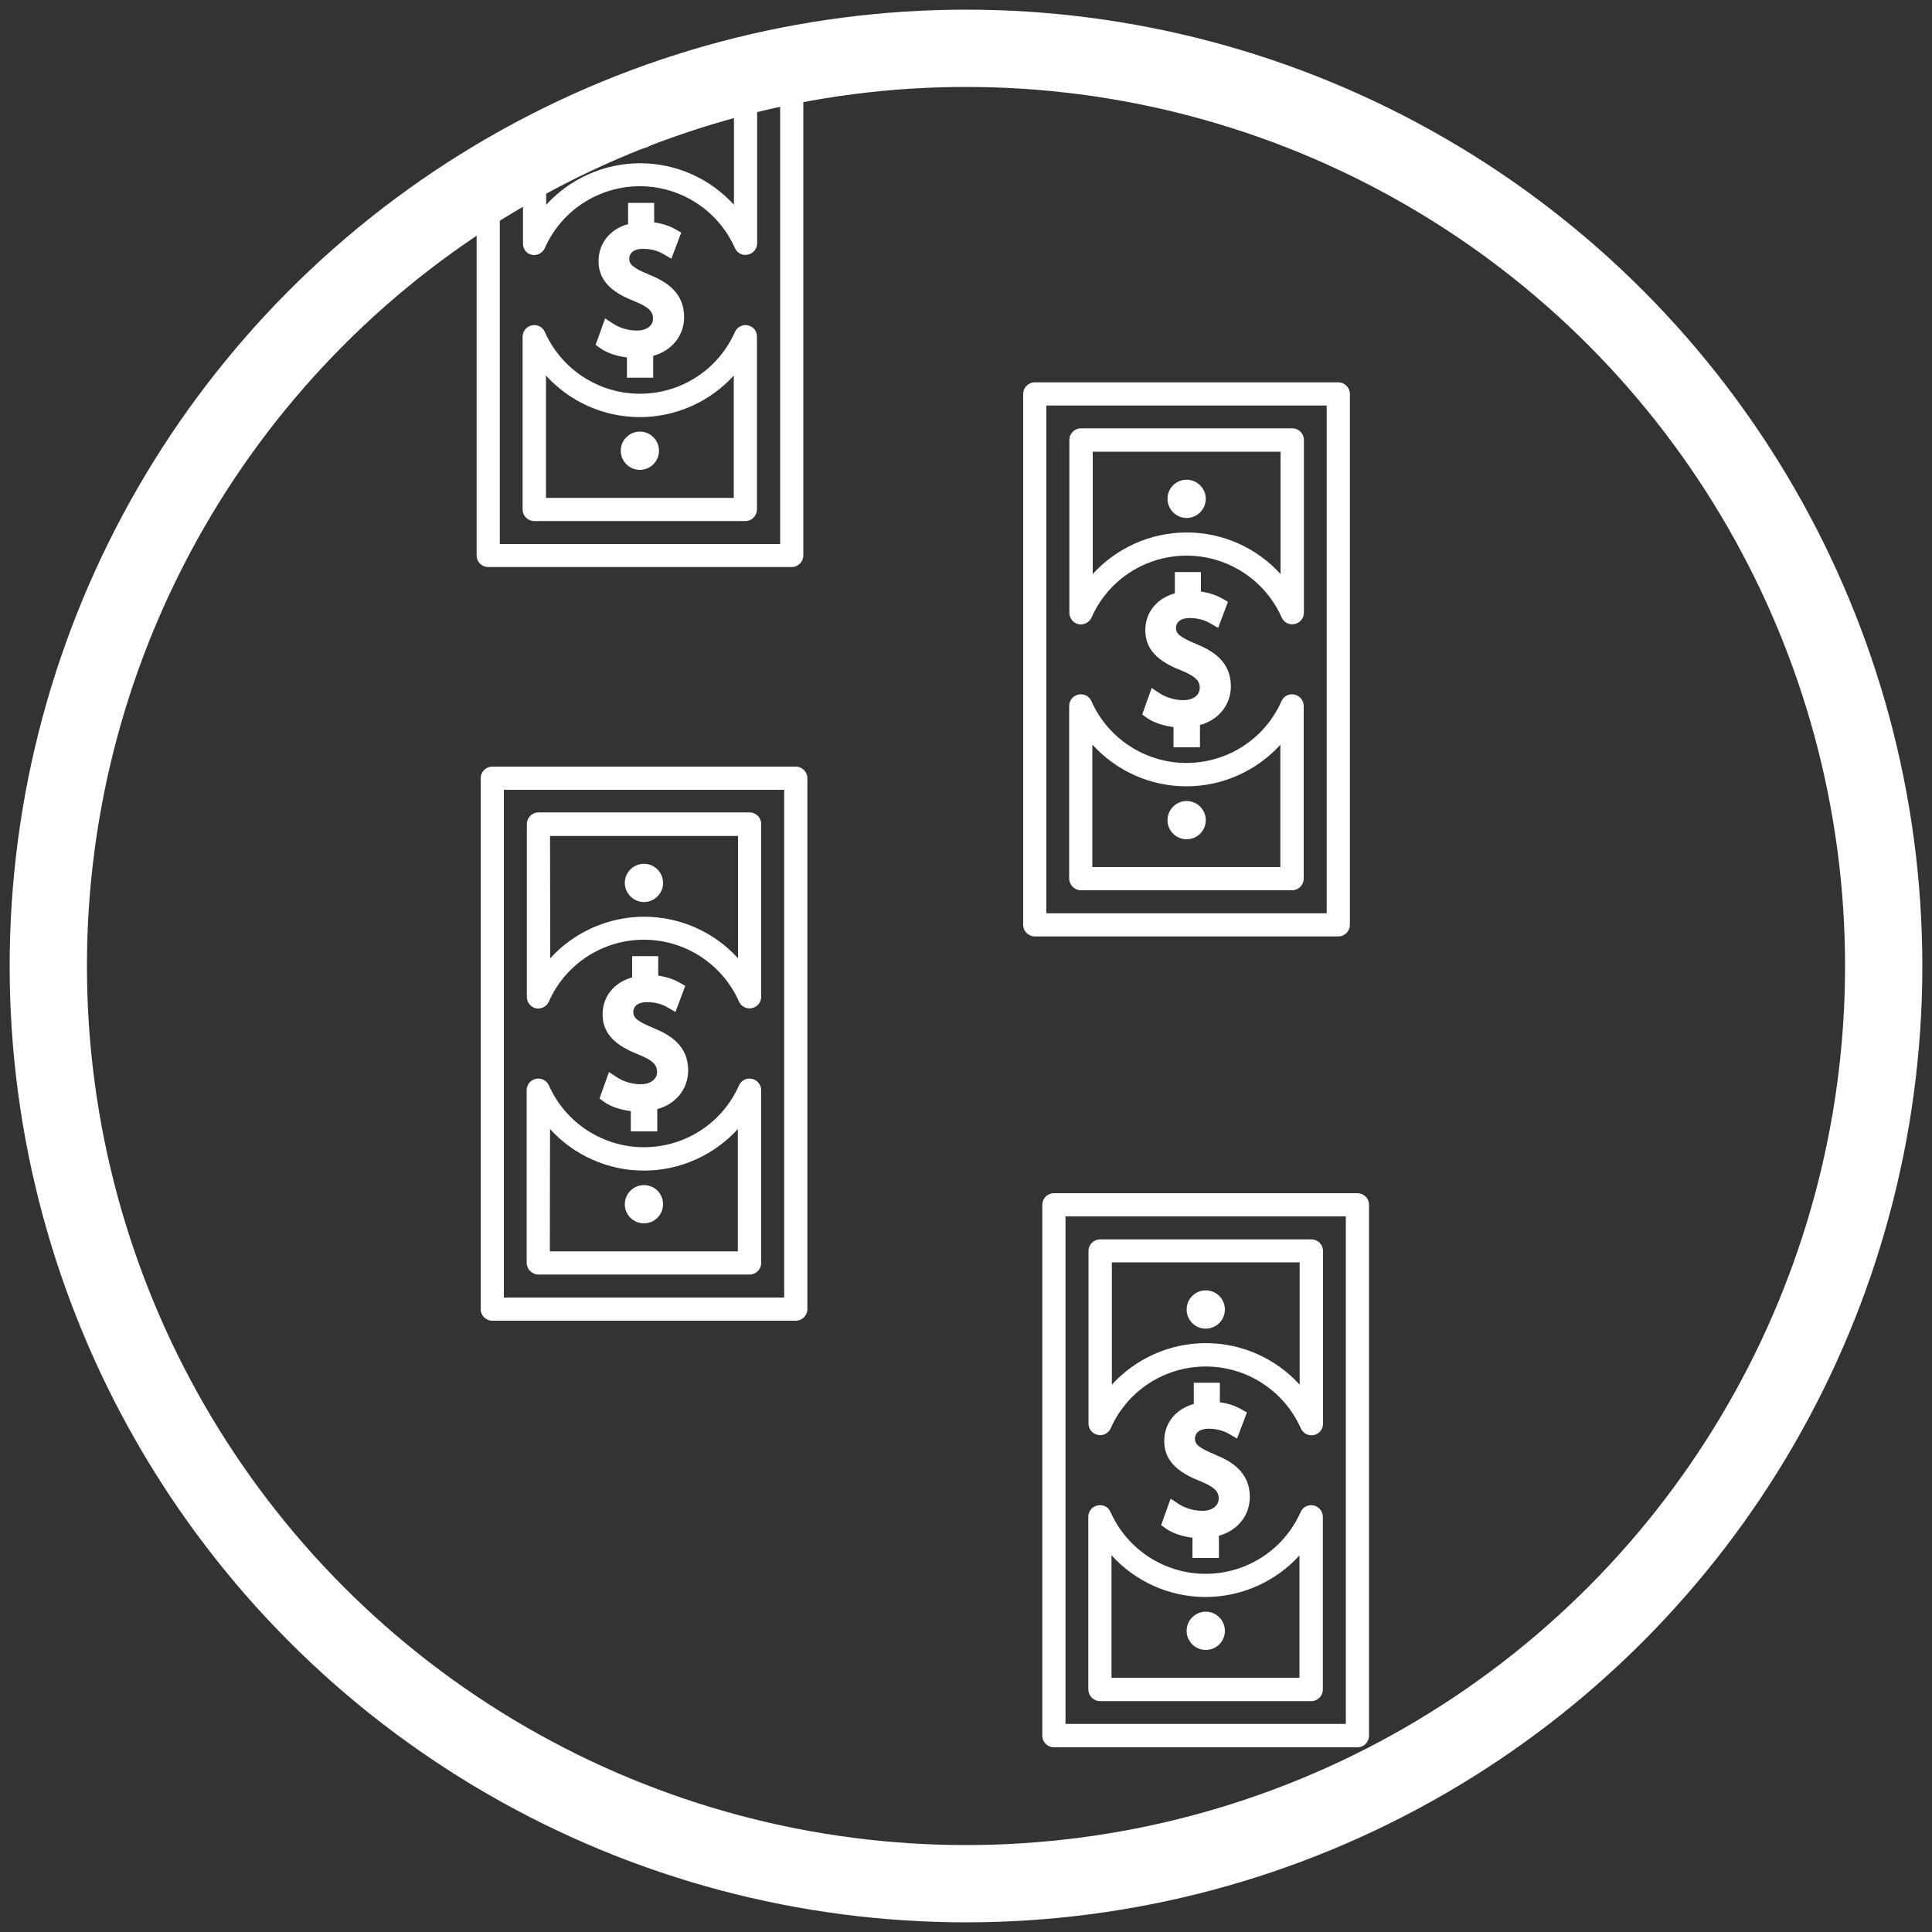 <?xml version="1.0" encoding="utf-8"?>
<!-- Generator: Adobe Illustrator 21.0.2, SVG Export Plug-In . SVG Version: 6.00 Build 0)  -->
<svg version="1.1" id="Layer_1" xmlns="http://www.w3.org/2000/svg" xmlns:xlink="http://www.w3.org/1999/xlink" x="0px" y="0px"
	 viewBox="0 0 1000 1000" style="enable-background:new 0 0 1000 1000;" xml:space="preserve">
<rect x="0" y="0" width="1000" height="1000" fill="#333333" stroke="none"/>
<style type="text/css">
	.st0{display:none;}
	.st1{display:inline;fill:#FFFFFF;stroke:#62AEC9;stroke-width:5;stroke-miterlimit:10;}
	.st2{display:inline;}
	.st3{fill:none;stroke:#62AEC9;stroke-width:12;stroke-miterlimit:10;}
	.st4{fill:none;stroke:#62AEC9;stroke-width:12;stroke-linecap:round;stroke-miterlimit:10;}
	.st5{display:inline;fill:none;stroke:#62AEC9;stroke-width:12;stroke-miterlimit:10;}
	.st6{fill:none;stroke:#62AEC9;stroke-width:12;stroke-linecap:round;stroke-linejoin:round;stroke-miterlimit:10;}
	.st7{fill:#62AEC9;}
	.st8{fill:#62AEC9;stroke:#62AEC9;stroke-width:12;stroke-linecap:round;stroke-linejoin:round;stroke-miterlimit:10;}
	.st9{fill:none;stroke:#FFFFFF;stroke-width:40;stroke-miterlimit:10;}
	.st10{fill:#FFFFFF;}
	.st11{display:inline;fill:none;stroke:#62AEC9;stroke-width:12;stroke-linecap:round;stroke-linejoin:round;stroke-miterlimit:10;}
</style>
<g class="st0">
	<path class="st1" d="M356.5,717c-0.6-4.7-1-9.5-1-14.4c0-58.6,47.5-106,106-106s106,47.5,106,106c0,58.6-47.5,106-106,106
		c-39.4,0-73.8-21.5-92.1-53.5"/>
	<polyline class="st1" points="355.6,715.4 410.2,770 545.1,635.2 	"/>
</g>
<g class="st0">
	<g class="st2">
		<path class="st3" d="M985,500c0-267.9-217.1-485-485-485S15,232.1,15,500c0,137,56.8,260.8,148.2,349V250.4h673.6V849
			C928.2,760.8,985,637,985,500z"/>
		<path class="st3" d="M163.2,250.4V849c87.2,84.2,205.9,136,336.8,136s249.5-51.8,336.8-136V250.4H163.2z"/>
	</g>
	<g class="st2">
		<path class="st3" d="M295.9,389.6c21.7-21.6,43.4-43.2,65.1-64.8c5.1,9.1,10.2,18.2,15.3,27.3c19.4-2.7,37.7-12.6,50.5-27.4
			c-8.6,11.7-7.8,29.4,2,40.2c40.5-22.1,90-27,134.1-13.2c31.5,9.9,62.5,29,95,23.2c37-6.6,69.3-44.9,105-33.2"/>
		<path class="st3" d="M338.1,612.8c52.5-26.4,114.8,1.3,173.6,1.6c71,0.4,138.2-40.1,209-35.6"/>
		<path class="st3" d="M231,407.4h-44c-1.7,0-3.1-1.4-3.1-3.1v-44.1c0-1.7,1.4-3.1,3.1-3.1h44c1.7,0,3.1,1.4,3.1,3.1v44.1
			C234.1,406,232.7,407.4,231,407.4z"/>
		<path class="st3" d="M231,528.2h-44c-1.7,0-3.1-1.4-3.1-3.1V481c0-1.7,1.4-3.1,3.1-3.1h44c1.7,0,3.1,1.4,3.1,3.1v44.1
			C234.1,526.8,232.7,528.2,231,528.2z"/>
		<g>
			<g>
				<path class="st3" d="M231,639.4h-44c-1.7,0-3.1-1.4-3.1-3.1v-44.1c0-1.7,1.4-3.1,3.1-3.1h44c1.7,0,3.1,1.4,3.1,3.1v44.1
					C234.1,638.1,232.7,639.4,231,639.4z"/>
				<polyline class="st4" points="197.9,601.2 218.8,622.1 270.3,570.6 				"/>
			</g>
			<g>
				<path class="st3" d="M231,760.4h-44c-1.7,0-3.1-1.4-3.1-3.1v-44.1c0-1.7,1.4-3.1,3.1-3.1h44c1.7,0,3.1,1.4,3.1,3.1v44.1
					C234.1,759,232.7,760.4,231,760.4z"/>
				<polyline class="st4" points="197.9,722.2 218.8,743.1 270.3,691.6 				"/>
			</g>
			<polyline class="st4" points="197.9,495.2 218.8,516 270.3,464.6 			"/>
			<polyline class="st4" points="197.9,373.6 218.8,394.5 270.3,343 			"/>
		</g>
		<path class="st3" d="M326.6,753.6c24.5-4.9,44.4-26,69.4-26.7c11.3-0.3,22.2,3.7,33.4,5c11.2,1.3,24.2-0.9,30.4-10.4
			c27.4,29.6,77.6,34.2,109.9,10.1c12.6,12.9,33.1,17.2,49.9,10.6c6.1-2.4,11.7-6.2,18.2-7.8c24.7-6,50.8,22.3,73.4,10.7"/>
		<path class="st3" d="M326.6,496c24.5-4.9,44.4-26,69.4-26.7c11.3-0.3,22.2,3.7,33.4,5c11.2,1.3,24.2-0.9,30.4-10.4
			c27.4,29.6,77.6,34.2,109.9,10.1c12.6,12.9,33.1,17.2,49.9,10.6c6.1-2.4,11.7-6.2,18.2-7.8c24.7-6,50.8,22.3,73.4,10.7"/>
	</g>
</g>
<g class="st0">
	<circle class="st5" cx="500" cy="500" r="475"/>
	<g class="st2">
		<circle class="st3" cx="621.1" cy="796.3" r="28.9"/>
		<line class="st3" x1="374.9" y1="767.4" x2="592.2" y2="796.3"/>
		<g>
			<circle class="st3" cx="182" cy="529.2" r="47.5"/>
			<circle class="st3" cx="818" cy="556.3" r="47.5"/>
			<circle class="st3" cx="297.4" cy="745.3" r="80.6"/>
			<circle class="st3" cx="730" cy="257.8" r="54.7"/>
			<circle class="st3" cx="387.4" cy="203.1" r="28.9"/>
			<line class="st3" x1="207.5" y1="489.1" x2="372.5" y2="226.7"/>
			<line class="st3" x1="407.4" y1="223.8" x2="784.5" y2="529.2"/>
			<line class="st3" x1="780.1" y1="585" x2="370.6" y2="711.6"/>
			<line class="st3" x1="416.3" y1="203.1" x2="675.2" y2="257.8"/>
			<line class="st3" x1="198.9" y1="573.6" x2="252.4" y2="678.4"/>
			<line class="st3" x1="730" y1="312.6" x2="642.6" y2="776.9"/>
			<line class="st3" x1="387.4" y1="232" x2="321.9" y2="668.5"/>
			<line class="st3" x1="229.5" y1="529.2" x2="698.2" y2="302.4"/>
		</g>
	</g>
</g>
<g class="st0">
	<polygon class="st5" points="698.9,159.7 649.2,198.9 649.2,198.9 649.2,198.9 698.9,159.7 	"/>
	<polygon class="st5" points="526.2,317.9 526.2,317.9 579,276.3 579,276.3 	"/>
	<path class="st5" d="M588.6,94.4c-1.8-0.2-3.8-0.3-6-0.2c1.5,0.3,3,0.6,4.5,1C587.6,94.9,588.1,94.7,588.6,94.4z"/>
	<path class="st5" d="M611.1,50.7l-7,5.5C608.5,53.4,611.1,51.4,611.1,50.7z"/>
	<polygon class="st5" points="402.8,170.9 345.8,215.8 475.3,380.1 345.8,215.8 	"/>
	<polygon class="st5" points="475.3,380.1 530.1,336.8 530.1,336.8 	"/>
	<polygon class="st5" points="478.1,355.8 370,218.7 370,218.7 478.1,355.8 526.2,317.9 526.2,317.9 	"/>
	<polygon class="st5" points="579,276.3 579,276.3 590.2,267.5 590.2,267.5 583.2,273 	"/>
	<circle class="st5" cx="651.1" cy="219.4" r="0"/>
	<g class="st2">
		
			<ellipse transform="matrix(0.785 -0.619 0.619 0.785 84.84 434.07)" class="st3" cx="668.3" cy="94.7" rx="17.3" ry="17.3"/>
		<path class="st3" d="M598.2,143.7c-1.2-1-2.5-1.7-3.9-2.3c-0.9-0.4-1.8-0.7-2.8-0.9c-0.8-0.2-1.6-0.3-2.4-0.3
			c-1.1,0-2.2,0-3.4,0.2c-0.7,0.1-1.5,0.3-2.2,0.5c-2.9,0.7-5.6,2.1-8.1,4.1c-0.9,0.7-1.7,1.4-2.4,2.2c-0.2,0.2-0.3,0.4-0.5,0.5
			c-0.4,0.5-0.8,1-1.2,1.5c-0.1,0.1-0.2,0.3-0.3,0.4c-0.4,0.6-0.8,1.1-1.1,1.7c-0.6,1-1.1,2.1-1.6,3.2c-0.1,0.3-0.2,0.6-0.3,0.9
			c-0.2,0.6-0.4,1.2-0.6,1.9c-0.2,0.7-0.4,1.4-0.5,2.1c-0.2,0.7-0.3,1.4-0.4,2.1c-0.3,1.5-0.5,3.1-0.6,4.8c-0.4,4.5-0.7,8.2-1,11.1
			c-0.1,1.1-0.2,2.2-0.3,3c-0.7,4.2-2.3,7.3-4.8,9.3c-1.7,1.4-3.3,2.1-4.7,2.2c-0.1,0-0.3,0-0.4,0c-2.6,0.2-4.8-0.6-6.3-2.5
			c-1.1-1.3-1.5-2.9-1.3-4.7c0-0.1,0-0.2,0-0.3c0.4-2.6,2.2-5.6,5.4-8.8l-3-3.3l-4.5-4.9l0,0c-3.6,3.2-6.2,6.7-7.7,10.5
			c0,0.1-0.1,0.2-0.1,0.3c-1.8,4.6-1.8,9.1,0.2,13.5l-4.4,3.5l6.1,7.7l0,0l4.2-3.3c0.4,0.4,0.8,0.7,1.3,1c0.7,0.5,1.4,1,2.2,1.4
			c1.1,0.6,2.2,1,3.3,1.4c0.6,0.2,1.2,0.3,1.9,0.4c0.3,0,0.5,0.1,0.8,0.1c0.4,0,0.8,0.1,1.2,0.1l0,0c2.7,0.1,5.4-0.5,8.1-1.8
			c1.9-0.9,3.7-2.1,5.5-3.6c2.2-1.8,4.2-4.5,5.8-8c0.2-0.5,0.5-1,0.7-1.5c0.1-0.4,0.3-0.7,0.4-1.1s0.3-0.8,0.4-1.2
			c0.2-0.5,0.3-1,0.4-1.5c0.2-0.7,0.4-1.5,0.6-2.3c0.1-0.5,0.2-0.9,0.3-1.4c0.2-0.9,0.3-1.9,0.5-2.9c0.1-0.6,0.2-1.6,0.2-2.8
			s0.1-2.7,0.1-4.4c0-0.4,0-0.7,0-1.1c0-1.1,0.1-2,0.2-2.9c0.1-1.2,0.3-2.2,0.4-3c0.6-2.8,1.6-5.2,2.8-7.2c0.5-0.8,1.1-1.5,1.8-2.2
			c0,0,0-0.1,0.1-0.1c0,0,0,0,0.1-0.1c0.3-0.3,0.6-0.6,0.9-0.8c0.3-0.2,0.5-0.4,0.8-0.5c1.5-1,3-1.7,4.5-1.9c0.5-0.1,1-0.1,1.5,0
			c0.4,0,0.8,0.1,1.2,0.3c0.5,0.2,1,0.4,1.4,0.8c0.4,0.3,0.7,0.7,1.1,1.1c0.5,0.7,0.9,1.3,1.2,2c0.1,0.2,0.2,0.5,0.2,0.7
			c0.2,0.7,0.2,1.4,0,2c-0.5,2.3-1.9,4.5-4.2,6.7l0,0l4.6,4.1l2.3,2l1.6,1.4l0,0c2-1.8,3.6-3.8,4.7-6c0.7-1.3,1.2-2.7,1.5-4.1
			c0.1-0.5,0.2-1.1,0.3-1.6c0.1-0.4,0.1-0.8,0.1-1.2c0-0.3,0-0.6,0-0.9c0-0.1,0-0.1,0-0.2c0-0.4,0-0.8,0-1.2
			c-0.1-0.9-0.2-1.9-0.5-2.8c-0.3-1.1-0.7-2.2-1.2-3.3c0-0.1-0.1-0.1-0.1-0.2l3.9-3.1l0,0l-6.1-7.7L598.2,143.7z"/>
		<path class="st3" d="M460.8,236.3c-4.8,3.8-7,9.5-6.5,15.2c0,0.4,0.1,0.8,0.1,1.1c0.4,2.8,1.6,5.6,3.5,8
			c5.9,7.5,16.8,8.8,24.3,2.9c1.9-1.5,3.4-3.3,4.4-5.2c3.2-5.9,2.9-13.4-1.6-19C479.2,231.7,468.3,230.4,460.8,236.3z"/>
	</g>
	<g class="st2">
		<path class="st3" d="M737.5,122.6L737.5,122.6L654.1,16.8L551.2,97.9l0,0l1.1,0.1l5.9-4.7c8.1-0.9,16.3-0.6,24.4,0.9
			c2.2,0,4.2,0,6,0.2c10.3,2.7,20.1,7.4,28.8,14l0,0c3.2,2.4,6.2,5.1,9.1,8c0.3,0.3,0.6,0.6,0.9,0.9c0.3,0.4,0.7,0.7,1,1.1
			c0.4,0.5,0.8,0.9,1.2,1.4c0.3,0.3,0.5,0.6,0.8,0.9c0.7,0.8,1.3,1.6,2,2.4c3.4,4.4,6.4,8.9,8.8,13.7c0.4,0.9,0.9,1.8,1.3,2.6
			c0.6,1.4,1.2,2.8,1.8,4.2c0.1,0.4,0.3,0.7,0.4,1.1c0.5,1.4,1.1,2.9,1.5,4.3c0.7,2.1,1.3,4.3,1.8,6.4c0.8,3.6,1.4,7.2,1.8,10.8
			c0.2,1.9,0.3,3.8,0.3,5.7c0,1.1,0,2.2,0,3.2c0,3.2-0.3,6.5-0.7,9.7l0,0c-0.7,5.8-2,11.5-3.9,17.1l0,0l0,0l0.5-0.4l2.9-2.3l0.4-0.3
			l0,0l91.6-72.2l0,0L737.5,122.6z M657.6,81.2c7.5-5.9,18.4-4.6,24.3,2.9c5.9,7.5,4.6,18.4-2.9,24.3c-7.5,5.9-18.4,4.6-24.3-2.9
			C648.8,97.9,650.1,87.1,657.6,81.2z"/>
		<path class="st3" d="M576.7,256.1L576.7,256.1c-20,2.2-40.5-2.9-57.2-14.9l0,0l-1.9-0.2c-5.5-4.1-10.5-9-15-14.6
			c-14.3-18.2-19.7-40.5-16.9-61.8l0,0c0.1-0.8,0.2-1.6,0.3-2.3l0,0c0.8-5.5,2.1-10.9,4-16.1l0,0l-61.7,48.6l-34.1,26.8l0,0
			l73.4,93.1l13.3,16.8l67.2-53L576.7,256.1z M454.5,252.6c-1-6,1.3-12.3,6.4-16.3c7.5-5.9,18.4-4.6,24.3,2.9
			c4.4,5.6,4.8,13.1,1.6,19c-0.3,0.5-0.6,1-0.9,1.4c-1,1.4-2.1,2.7-3.6,3.8c-7.5,5.9-18.4,4.6-24.3-2.9
			C456.1,258.1,454.9,255.4,454.5,252.6z"/>
	</g>
	<path class="st5" d="M659.8-31.8L592.9,21l-90.2,71.2l-3,2.4l0,0L402.8,171l-57,44.9l129.5,164.2l54.9-43.3l210.1-165.6l49.1-38.7
		l0,0L659.8-31.8z M537.1,178.3c0-0.1,0.1-0.2,0.1-0.3c1.6-3.8,4.2-7.3,7.7-10.5l0,0l4.5,4.9l3,3.3c-3.3,3.2-5.1,6.1-5.4,8.8
		c0,0.1,0,0.2,0,0.3c-0.2,1.9,0.2,3.5,1.3,4.7c1.6,1.8,3.7,2.7,6.3,2.5c0.1,0,0.3,0,0.4,0c1.4-0.1,3-0.9,4.7-2.2
		c2.5-2,4.1-5,4.8-9.3c0.1-0.9,0.2-1.9,0.3-3c0.2-2.9,0.6-6.6,1-11.1c0.2-1.7,0.4-3.3,0.6-4.8c0.1-0.7,0.3-1.4,0.4-2.1
		c0.2-0.7,0.3-1.4,0.5-2.1c0.2-0.7,0.4-1.3,0.6-1.9c0.1-0.3,0.2-0.6,0.3-0.9c0.2-0.6,0.5-1.1,0.7-1.6s0.6-1,0.9-1.6
		c0.4-0.6,0.7-1.2,1.1-1.7c0.1-0.1,0.2-0.3,0.3-0.4c0.5-0.7,1.1-1.4,1.7-2c0.7-0.8,1.5-1.5,2.4-2.2c2.5-2,5.2-3.3,8.1-4.1
		c0.4-0.1,0.7-0.2,1.1-0.3c0.4-0.1,0.7-0.1,1.1-0.2c0.6-0.1,1.1-0.1,1.7-0.2c0.6,0,1.1,0,1.7,0c3.3,0.1,6.3,1.3,9,3.5l3.9-3.1
		l6.1,7.7l0,0l-3.9,3.1c0,0.1,0.1,0.1,0.1,0.2c0.5,1.1,0.9,2.2,1.2,3.3c0.2,0.9,0.4,1.9,0.5,2.8c0,0.4,0,0.8,0,1.2
		c0,0.1,0,0.1,0,0.2c0,0.3,0,0.6,0,0.9c-0.1,0.9-0.2,1.9-0.5,2.7c-0.3,1.4-0.8,2.8-1.5,4.1c-0.3,0.5-0.6,1.1-0.9,1.6
		c-1,1.6-2.3,3-3.8,4.4l0,0l-1.6-1.4l-2.3-2l-4.6-4.1l0,0c2.2-2.2,3.6-4.4,4.2-6.7c0.2-0.9,0.1-1.8-0.2-2.7c-0.2-0.7-0.6-1.3-1.2-2
		c-0.1-0.2-0.3-0.3-0.4-0.5c0,0,0-0.1-0.1-0.1c-0.2-0.2-0.4-0.3-0.6-0.5c-0.4-0.3-0.9-0.6-1.4-0.8c-0.4-0.1-0.8-0.2-1.2-0.3
		c-0.5,0-1,0-1.5,0c-1.5,0.2-3,0.8-4.5,1.9c-0.3,0.2-0.5,0.3-0.8,0.5c-0.3,0.3-0.6,0.5-0.9,0.8c0,0,0,0-0.1,0.1c0,0,0,0.1-0.1,0.1
		c-0.3,0.3-0.6,0.7-0.9,1s-0.6,0.7-0.8,1.1c-1.3,1.9-2.2,4.3-2.8,7.2c-0.2,0.8-0.3,1.8-0.4,3c-0.1,0.9-0.1,1.8-0.2,2.9
		c0,0.4,0,0.7,0,1.1c0,0.7,0,1.3,0,1.8c0,0.6,0,1.1-0.1,1.6c0,0.3,0,0.6,0,0.9s0,0.6,0,0.8c-0.1,0.8-0.1,1.4-0.2,1.9
		c-0.1,1-0.3,2-0.5,2.9c-0.1,0.5-0.2,0.9-0.3,1.4c-0.2,0.8-0.4,1.6-0.6,2.3c-0.1,0.5-0.3,1-0.4,1.5c-0.1,0.4-0.3,0.8-0.4,1.2
		s-0.3,0.7-0.4,1.1c-0.2,0.5-0.4,1-0.7,1.5c-1.6,3.5-3.6,6.2-5.8,8c-1.8,1.5-3.7,2.7-5.5,3.6c-2,0.9-4,1.5-6,1.7
		c-0.7,0.1-1.4,0.1-2,0.1l0,0c-0.4,0-0.8,0-1.2-0.1c-0.3,0-0.5-0.1-0.8-0.1c-0.6-0.1-1.3-0.2-1.9-0.4c-1.1-0.3-2.3-0.8-3.3-1.4
		c-0.7-0.4-1.5-0.9-2.2-1.4c-0.4-0.3-0.9-0.7-1.3-1l-4.2,3.3l0,0l-6.1-7.7l4.4-3.5C535.4,187.4,535.3,182.9,537.1,178.3z
		 M428.4,194.7l61.7-48.6l0,0c-2.2,6-3.6,12.2-4.3,18.4l0,0c-2.8,21.3,2.6,43.6,16.9,61.8c4.4,5.6,9.5,10.5,15,14.6l1.9,0.2l0,0
		c16.7,12,37.2,17.1,57.2,14.9l0,0l-28.5,22.4l-67.2,53l-13.3-16.8l-73.4-93.1l0,0L428.4,194.7z M370,218.7L370,218.7l108.1,137.1
		l48.1-37.9l0,0l-48.1,37.9L370,218.7z M526.2,317.9l52.8-41.6l0,0L526.2,317.9z M579,276.3L579,276.3l4.2-3.3l7-5.5L579,276.3z
		 M740.8,126.7L706.2,154l-7.2,5.7l0,0l-49.7,39.2l-0.4,0.3l-3.4,2.7c1.9-5.6,3.2-11.3,3.9-17.1l0,0c0.6-4.3,0.8-8.6,0.7-12.9
		c0-1.9-0.2-3.8-0.3-5.7c-0.5-5.8-1.7-11.6-3.5-17.2c-0.5-1.5-1-2.9-1.5-4.3c-0.1-0.4-0.3-0.7-0.4-1.1c-0.6-1.4-1.2-2.8-1.8-4.2
		c-0.4-0.9-0.8-1.8-1.3-2.6c-0.9-1.7-1.8-3.4-2.9-5.1c-1.8-2.9-3.7-5.8-5.9-8.6c-0.6-0.8-1.3-1.6-2-2.4c-0.2-0.3-0.5-0.6-0.8-0.9
		c-0.4-0.5-0.8-0.9-1.2-1.4c-0.3-0.4-0.7-0.7-1-1.1c-0.3-0.3-0.6-0.6-0.9-0.9c-2.9-2.9-5.9-5.6-9.1-8l0,0
		c-8.7-6.6-18.5-11.3-28.8-14c-0.5,0.3-1,0.5-1.4,0.7c-1.5-0.4-3-0.7-4.5-1c-8-1.5-16.2-1.8-24.4-0.9l-5.9,4.7l-1.1-0.1l0,0
		l52.8-41.7l7-5.5l43-33.9l83.5,105.9l0,0L740.8,126.7L740.8,126.7z"/>
</g>
<g class="st0">
	<g class="st2">
		<g>
			<rect x="252.7" y="12.8" class="st6" width="157.1" height="274.8"/>
		</g>
		<g>
			<path class="st6" d="M331.2,90.4c24.4,0,45.4,14.6,54.6,35.6V36.7H276.6V126C285.8,105.1,306.8,90.4,331.2,90.4z"/>
			<path class="st6" d="M331.2,209.9c-24.4,0-45.4-14.6-54.6-35.6v89.4h109.3v-89.4C376.6,195.2,355.6,209.9,331.2,209.9z"/>
		</g>
		<path class="st7" d="M336.2,142.1c-8.9-3.7-10.4-5.5-10.4-8.3c0-1.2,0.5-5.1,7.2-5.1c5.8,0,9.5,2.1,11,3l3.6,2.1l5.1-13.5
			l-2.6-1.5c-3.4-2-7.2-3.2-11.4-3.8v-10.1h-13.5v11c-9.4,2.6-15.3,9.9-15.3,19.2c0,11.8,9.6,17.2,19,20.9c7.7,3.1,9.2,5.7,9.2,8.8
			c0,3.8-3.4,6.4-8.5,6.4c-4.4,0-9.1-1.4-12.6-3.8l-3.8-2.5l-4.9,13.7l2.2,1.6c3.4,2.5,8.7,4.3,14,4.9v10.5h13.6v-11.3
			c9.7-2.7,16-10.5,16-20.1C354.1,151.1,344.5,145.5,336.2,142.1z"/>
		<g>
			<circle class="st8" cx="331.2" cy="67" r="3.9"/>
			<g>
				<circle class="st8" cx="331.2" cy="233.3" r="3.9"/>
			</g>
		</g>
	</g>
	<g class="st2">
		<g>
			<rect x="420" y="337.7" class="st6" width="157.1" height="274.8"/>
		</g>
		<g>
			<path class="st6" d="M498.6,415.4c24.4,0,45.4,14.6,54.6,35.6v-89.4H443.9V451C453.2,430,474.2,415.4,498.6,415.4z"/>
			<path class="st6" d="M498.6,534.8c-24.4,0-45.4-14.6-54.6-35.6v89.4h109.3v-89.4C543.9,520.2,523,534.8,498.6,534.8z"/>
		</g>
		<path class="st7" d="M503.5,467.1c-8.9-3.7-10.4-5.5-10.4-8.3c0-1.2,0.5-5.1,7.2-5.1c5.8,0,9.5,2.1,11,3l3.6,2.1l5.1-13.5
			l-2.6-1.5c-3.4-2-7.2-3.2-11.4-3.8v-10.1h-13.5v11c-9.4,2.6-15.3,9.9-15.3,19.2c0,11.8,9.6,17.2,19,20.9c7.7,3.1,9.2,5.7,9.2,8.8
			c0,3.8-3.4,6.4-8.5,6.4c-4.4,0-9.1-1.4-12.6-3.8l-3.8-2.5l-4.9,13.7l2.2,1.6c3.4,2.5,8.7,4.3,14,4.9v10.5h13.6v-11.3
			c9.7-2.7,16-10.5,16-20.1C521.5,476.1,511.9,470.5,503.5,467.1z"/>
		<g>
			<circle class="st8" cx="498.6" cy="392" r="3.9"/>
			<g>
				<circle class="st8" cx="498.6" cy="558.3" r="3.9"/>
			</g>
		</g>
	</g>
	<g class="st2">
		<g>
			<rect x="170.3" y="420.9" class="st6" width="157.1" height="274.8"/>
		</g>
		<g>
			<path class="st6" d="M248.8,498.6c24.4,0,45.4,14.6,54.6,35.6v-89.4H194.1v89.4C203.4,513.2,224.4,498.6,248.8,498.6z"/>
			<path class="st6" d="M248.8,618c-24.4,0-45.4-14.6-54.6-35.6v89.4h109.3v-89.4C294.2,603.4,273.2,618,248.8,618z"/>
		</g>
		<path class="st7" d="M253.8,550.3c-8.9-3.7-10.4-5.5-10.4-8.3c0-1.2,0.5-5.1,7.2-5.1c5.8,0,9.5,2.1,11,3l3.6,2.1l5.1-13.5
			l-2.6-1.5c-3.4-2-7.2-3.2-11.4-3.8V513h-13.5v11c-9.4,2.6-15.3,9.9-15.3,19.2c0,11.8,9.6,17.2,19,20.9c7.7,3.1,9.2,5.7,9.2,8.8
			c0,3.8-3.4,6.4-8.5,6.4c-4.4,0-9.1-1.4-12.6-3.8l-3.8-2.5l-4.9,13.7l2.2,1.6c3.4,2.5,8.7,4.3,14,4.9v10.5h13.6v-11.3
			c9.7-2.7,16-10.5,16-20.1C271.7,559.2,262.1,553.7,253.8,550.3z"/>
		<g>
			<circle class="st8" cx="248.8" cy="475.1" r="3.9"/>
			<g>
				<circle class="st8" cx="248.8" cy="641.4" r="3.9"/>
			</g>
		</g>
	</g>
	<g class="st2">
		<g>
			<rect x="451.8" y="712.5" class="st6" width="157.1" height="274.8"/>
		</g>
		<g>
			<path class="st6" d="M530.3,790.1c24.4,0,45.4,14.6,54.6,35.6v-89.4H475.6v89.4C484.9,804.8,505.9,790.1,530.3,790.1z"/>
			<path class="st6" d="M530.3,909.6c-24.4,0-45.4-14.6-54.6-35.6v89.4H585V874C575.7,894.9,554.7,909.6,530.3,909.6z"/>
		</g>
		<path class="st7" d="M535.3,841.8c-8.9-3.7-10.4-5.5-10.4-8.3c0-1.2,0.5-5.1,7.2-5.1c5.8,0,9.5,2.1,11,3l3.6,2.1l5.1-13.5
			l-2.6-1.5c-3.4-2-7.2-3.2-11.4-3.8v-10.1h-13.5v11c-9.4,2.6-15.3,9.9-15.3,19.2c0,11.8,9.6,17.2,19,20.9c7.7,3.1,9.2,5.7,9.2,8.8
			c0,3.8-3.4,6.4-8.5,6.4c-4.4,0-9.1-1.4-12.6-3.8l-3.8-2.5l-4.9,13.7l2.2,1.6c3.4,2.5,8.7,4.3,14,4.9v10.5h13.6V884
			c9.7-2.7,16-10.5,16-20.1C553.2,850.8,543.6,845.2,535.3,841.8z"/>
		<g>
			<circle class="st8" cx="530.3" cy="766.7" r="3.9"/>
			<g>
				<circle class="st8" cx="530.3" cy="933" r="3.9"/>
			</g>
		</g>
	</g>
	<g class="st2">
		<g>
			<rect x="672.7" y="420.9" class="st6" width="157.1" height="274.8"/>
		</g>
		<g>
			<path class="st6" d="M751.2,498.6c24.4,0,45.4,14.6,54.6,35.6v-89.4H696.6v89.4C705.8,513.2,726.8,498.6,751.2,498.6z"/>
			<path class="st6" d="M751.2,618c-24.4,0-45.4-14.6-54.6-35.6v89.4h109.3v-89.4C796.6,603.4,775.6,618,751.2,618z"/>
		</g>
		<path class="st7" d="M756.2,550.3c-8.9-3.7-10.4-5.5-10.4-8.3c0-1.2,0.5-5.1,7.2-5.1c5.8,0,9.5,2.1,11,3l3.6,2.1l5.1-13.5
			l-2.6-1.5c-3.4-2-7.2-3.2-11.4-3.8V513h-13.5v11c-9.4,2.6-15.3,9.9-15.3,19.2c0,11.8,9.6,17.2,19,20.9c7.7,3.1,9.2,5.7,9.2,8.8
			c0,3.8-3.4,6.4-8.5,6.4c-4.4,0-9.1-1.4-12.6-3.8l-3.8-2.5l-4.9,13.7l2.2,1.6c3.4,2.5,8.7,4.3,14,4.9v10.5h13.6v-11.3
			c9.7-2.7,16-10.5,16-20.1C774.1,559.2,764.5,553.7,756.2,550.3z"/>
		<g>
			<circle class="st8" cx="751.2" cy="475.1" r="3.9"/>
			<g>
				<circle class="st8" cx="751.2" cy="641.4" r="3.9"/>
			</g>
		</g>
	</g>
</g>
<g>
	<circle class="st9" cx="500" cy="500" r="475"/>
	<g>
		<path class="st10" d="M252.7,293.5h157.1c3.3,0,6-2.7,6-6v-255c-4,0.7-8,1.5-12,2.3v246.8H258.7V90.8c-4,2.4-8,4.8-12,7.3v189.4
			C246.7,290.9,249.4,293.5,252.7,293.5z"/>
		<path class="st10" d="M275.3,131.9c0.4,0.1,0.8,0.1,1.2,0.1c2.3,0,4.5-1.4,5.5-3.6c8.6-19.5,27.9-32,49.2-32s40.6,12.6,49.2,32
			c1.1,2.6,3.9,4,6.7,3.4c2.8-0.6,4.8-3,4.8-5.9V37.4c-6.9,1.6-13.8,3.4-20.6,5.3h8.6V106c-12.3-13.5-29.8-21.5-48.6-21.5
			c-18.8,0-36.4,8.1-48.6,21.5V77.6c-4,2.1-8,4.2-12,6.4v42C270.6,128.9,272.5,131.3,275.3,131.9z"/>
		<path class="st10" d="M387.1,168.4c-2.8-0.6-5.6,0.9-6.7,3.4c-8.6,19.5-27.9,32-49.2,32c-21.3,0-40.6-12.6-49.2-32
			c-1.1-2.6-4-4-6.7-3.4c-2.8,0.6-4.8,3-4.8,5.9v89.4c0,3.3,2.7,6,6,6h109.3c3.3,0,6-2.7,6-6v-89.4
			C391.9,171.4,389.9,169,387.1,168.4z M379.9,257.7h-97.3v-63.3c12.3,13.5,29.8,21.5,48.6,21.5c18.8,0,36.4-8.1,48.6-21.5v63.3
			H379.9z"/>
		<path class="st10" d="M329.6,171.1c-4.4,0-9.1-1.4-12.6-3.8l-3.8-2.5l-4.9,13.7l2.2,1.6c3.4,2.5,8.7,4.3,14,4.9v10.5h13.6v-11.3
			c9.7-2.7,16-10.5,16-20.1c0-12.9-9.6-18.5-18-21.9c-8.9-3.7-10.4-5.5-10.4-8.3c0-1.2,0.5-5.1,7.2-5.1c5.8,0,9.5,2.1,11,3l3.6,2.1
			l5.1-13.5l-2.6-1.5c-3.4-2-7.2-3.2-11.4-3.8V105h-13.5v11c-9.4,2.6-15.3,9.9-15.3,19.2c0,11.8,9.6,17.2,19,20.9
			c7.7,3.1,9.2,5.7,9.2,8.8C338.1,168.5,334.7,171.1,329.6,171.1z"/>
		<path class="st10" d="M331.2,76.9c5.4,0,9.9-4.4,9.9-9.9c0-5.4-4.4-9.9-9.9-9.9c-5.4,0-9.9,4.4-9.9,9.9
			C321.3,72.4,325.8,76.9,331.2,76.9z"/>
		<path class="st10" d="M331.2,223.4c-5.4,0-9.9,4.4-9.9,9.9c0,5.4,4.4,9.9,9.9,9.9c5.4,0,9.9-4.4,9.9-9.9
			C341.1,227.9,336.7,223.4,331.2,223.4z"/>
		<path class="st10" d="M702.6,617.6H545.5c-3.3,0-6,2.7-6,6v274.8c0,3.3,2.7,6,6,6h157.1c3.3,0,6-2.7,6-6V623.6
			C708.6,620.2,705.9,617.6,702.6,617.6z M696.6,892.3H551.5V629.6h145.1V892.3z"/>
		<path class="st10" d="M568.2,742.7c2.8,0.6,5.6-0.9,6.7-3.4c8.6-19.5,27.9-32,49.2-32s40.6,12.6,49.2,32c1,2.2,3.1,3.6,5.5,3.6
			c0.4,0,0.8,0,1.2-0.1c2.8-0.6,4.8-3,4.8-5.9v-89.4c0-3.3-2.7-6-6-6H569.4c-3.3,0-6,2.7-6,6v89.4
			C563.4,739.7,565.4,742.1,568.2,742.7z M575.4,653.4h97.3v63.3c-12.3-13.5-29.8-21.5-48.6-21.5s-36.4,8.1-48.6,21.5v-63.3H575.4z"
			/>
		<path class="st10" d="M569.4,880.5h109.3c3.3,0,6-2.7,6-6v-89.4c0-2.8-2-5.3-4.8-5.9c-2.8-0.6-5.6,0.9-6.7,3.4
			c-8.6,19.5-27.9,32-49.2,32s-40.6-12.6-49.2-32c-1.1-2.6-3.9-4-6.7-3.4s-4.8,3-4.8,5.9v89.4C563.4,877.8,566.1,880.5,569.4,880.5z
			 M575.4,805.1c12.3,13.5,29.8,21.5,48.6,21.5s36.4-8.1,48.6-21.5v63.3h-97.3v-63.3H575.4z"/>
		<path class="st10" d="M630.9,806.2v-11.3c9.7-2.7,16-10.5,16-20.1c0-12.9-9.6-18.5-18-21.9c-8.9-3.7-10.4-5.5-10.4-8.3
			c0-1.2,0.5-5.1,7.2-5.1c5.8,0,9.5,2.1,11,3l3.6,2.1l5.1-13.5l-2.6-1.5c-3.4-2-7.2-3.2-11.4-3.8v-10.1h-13.5v11
			c-9.4,2.6-15.3,9.9-15.3,19.2c0,11.8,9.6,17.2,19,20.9c7.7,3.1,9.2,5.7,9.2,8.8c0,3.8-3.4,6.4-8.5,6.4c-4.4,0-9.1-1.4-12.6-3.8
			l-3.8-2.5l-4.9,13.7l2.2,1.6c3.4,2.5,8.7,4.3,14,4.9v10.5h13.7V806.2z"/>
		<path class="st10" d="M624.1,687.7c5.4,0,9.9-4.4,9.9-9.9s-4.4-9.9-9.9-9.9s-9.9,4.4-9.9,9.9S618.6,687.7,624.1,687.7z"/>
		<path class="st10" d="M624.1,834.2c-5.4,0-9.9,4.4-9.9,9.9s4.4,9.9,9.9,9.9s9.9-4.4,9.9-9.9S629.5,834.2,624.1,834.2z"/>
		<path class="st10" d="M411.9,396.8H254.8c-3.3,0-6,2.7-6,6v274.8c0,3.3,2.7,6,6,6h157.1c3.3,0,6-2.7,6-6V402.8
			C417.9,399.5,415.2,396.8,411.9,396.8z M405.9,671.6H260.8V408.8h145.1V671.6z"/>
		<path class="st10" d="M277.4,521.9c0.4,0.1,0.8,0.1,1.2,0.1c2.3,0,4.5-1.4,5.5-3.6c8.6-19.5,27.9-32,49.2-32s40.6,12.6,49.2,32
			c1.1,2.6,4,4,6.7,3.4c2.8-0.6,4.8-3,4.8-5.9v-89.4c0-3.3-2.7-6-6-6H278.7c-3.3,0-6,2.7-6,6V516
			C272.7,518.9,274.7,521.3,277.4,521.9z M284.7,432.7H382V496c-12.3-13.5-29.8-21.5-48.6-21.5c-18.8,0-36.4,8.1-48.6,21.5
			L284.7,432.7L284.7,432.7z"/>
		<path class="st10" d="M278.7,659.7H388c3.3,0,6-2.7,6-6v-89.4c0-2.8-2-5.3-4.8-5.9c-2.8-0.6-5.6,0.8-6.7,3.4
			c-8.6,19.5-27.9,32-49.2,32c-21.3,0-40.6-12.6-49.2-32c-1.1-2.6-4-4-6.7-3.4c-2.8,0.6-4.8,3-4.8,5.9v89.4
			C272.7,657,275.4,659.7,278.7,659.7z M284.7,584.4c12.3,13.5,29.8,21.5,48.6,21.5s36.4-8.1,48.6-21.5v63.3h-97.3L284.7,584.4
			L284.7,584.4z"/>
		<path class="st10" d="M340.2,585.4v-11.3c9.7-2.7,16-10.5,16-20.1c0-12.9-9.6-18.5-18-21.9c-8.9-3.7-10.4-5.5-10.4-8.3
			c0-1.2,0.5-5.1,7.2-5.1c5.8,0,9.5,2.1,11,3l3.6,2.1l5.1-13.5l-2.6-1.5c-3.4-2-7.2-3.2-11.4-3.8v-10.1h-13.5v11
			c-9.4,2.6-15.3,9.9-15.3,19.2c0,11.8,9.6,17.2,19,20.9c7.7,3.1,9.2,5.7,9.2,8.8c0,3.8-3.4,6.4-8.5,6.4c-4.4,0-9.1-1.4-12.6-3.8
			l-3.8-2.5l-4.9,13.7l2.2,1.6c3.4,2.5,8.7,4.3,14,4.9v10.5h13.7V585.4z"/>
		<path class="st10" d="M333.3,466.9c5.4,0,9.9-4.4,9.9-9.9c0-5.4-4.4-9.9-9.9-9.9c-5.4,0-9.9,4.4-9.9,9.9
			C323.4,462.4,327.9,466.9,333.3,466.9z"/>
		<path class="st10" d="M333.3,613.4c-5.4,0-9.9,4.4-9.9,9.9s4.4,9.9,9.9,9.9c5.4,0,9.9-4.4,9.9-9.9S338.8,613.4,333.3,613.4z"/>
		<path class="st10" d="M692.7,197.9H535.6c-3.3,0-6,2.7-6,6v274.8c0,3.3,2.7,6,6,6h157.1c3.3,0,6-2.7,6-6V203.9
			C698.7,200.6,696,197.9,692.7,197.9z M686.7,472.7H541.6V209.9h145.1L686.7,472.7L686.7,472.7z"/>
		<path class="st10" d="M558.3,323.1c0.4,0.1,0.8,0.1,1.2,0.1c2.3,0,4.5-1.4,5.5-3.6c8.6-19.5,27.9-32,49.2-32s40.6,12.6,49.2,32
			c1.1,2.6,3.9,4,6.7,3.4s4.8-3,4.8-5.9v-89.4c0-3.3-2.7-6-6-6H559.5c-3.3,0-6,2.7-6,6v89.4C553.5,320,555.5,322.5,558.3,323.1z
			 M565.5,233.8h97.3v63.3c-12.3-13.5-29.8-21.5-48.6-21.5s-36.4,8.1-48.6,21.5v-63.3H565.5z"/>
		<path class="st10" d="M559.5,460.8h109.3c3.3,0,6-2.7,6-6v-89.4c0-2.8-2-5.3-4.8-5.9s-5.6,0.8-6.7,3.4c-8.6,19.5-27.9,32-49.2,32
			s-40.6-12.6-49.2-32c-1.1-2.6-3.9-4-6.7-3.4s-4.8,3-4.8,5.9v89.4C553.5,458.1,556.2,460.8,559.5,460.8z M565.5,385.5
			c12.3,13.5,29.8,21.5,48.6,21.5s36.4-8.1,48.6-21.5v63.3h-97.3v-63.3H565.5z"/>
		<path class="st10" d="M621.1,386.6v-11.3c9.7-2.7,16-10.5,16-20.1c0-12.9-9.6-18.5-18-21.9c-8.9-3.7-10.4-5.5-10.4-8.3
			c0-1.2,0.5-5.1,7.2-5.1c5.8,0,9.5,2.1,11,3l3.6,2.1l5.1-13.5L633,310c-3.4-2-7.2-3.2-11.4-3.8v-10.1h-13.5v11
			c-9.4,2.6-15.3,9.9-15.3,19.2c0,11.8,9.6,17.2,19,20.9c7.7,3.1,9.2,5.7,9.2,8.8c0,3.8-3.4,6.4-8.5,6.4c-4.4,0-9.1-1.4-12.6-3.8
			l-3.8-2.5l-4.9,13.7l2.2,1.6c3.4,2.5,8.7,4.3,14,4.9v10.5h13.7V386.6z"/>
		<path class="st10" d="M614.2,268.1c5.4,0,9.9-4.4,9.9-9.9c0-5.4-4.4-9.9-9.9-9.9s-9.9,4.4-9.9,9.9
			C604.3,263.6,608.7,268.1,614.2,268.1z"/>
		<path class="st10" d="M614.2,414.6c-5.4,0-9.9,4.4-9.9,9.9s4.4,9.9,9.9,9.9s9.9-4.4,9.9-9.9S619.6,414.6,614.2,414.6z"/>
	</g>
</g>
<g class="st0">
	<circle class="st5" cx="500" cy="500" r="475"/>
	<g class="st2">
		<circle class="st3" cx="621.1" cy="796.3" r="28.9"/>
		<line class="st3" x1="374.9" y1="767.4" x2="592.2" y2="796.3"/>
		<g>
			<circle class="st3" cx="182" cy="529.2" r="47.5"/>
			<circle class="st3" cx="818" cy="556.3" r="47.5"/>
			<circle class="st3" cx="297.4" cy="745.3" r="80.6"/>
			<circle class="st3" cx="730" cy="257.8" r="54.7"/>
			<circle class="st3" cx="387.4" cy="203.1" r="28.9"/>
			<line class="st3" x1="207.5" y1="489.1" x2="372.5" y2="226.7"/>
			<line class="st3" x1="407.4" y1="223.8" x2="784.5" y2="529.2"/>
			<line class="st3" x1="780.1" y1="585" x2="370.6" y2="711.6"/>
			<line class="st3" x1="416.3" y1="203.1" x2="675.2" y2="257.8"/>
			<line class="st3" x1="198.9" y1="573.6" x2="252.4" y2="678.4"/>
			<line class="st3" x1="730" y1="312.6" x2="642.6" y2="776.9"/>
			<line class="st3" x1="387.4" y1="232" x2="321.9" y2="668.5"/>
			<line class="st3" x1="229.5" y1="529.2" x2="698.2" y2="302.4"/>
		</g>
	</g>
</g>
<g class="st0">
	<circle class="st5" cx="500" cy="500" r="475"/>
	<g class="st2">
		<g>
			<path class="st6" d="M546.7,840V441.7c0-38.9-5.3-77.6-16.4-114.9c-47.1-158.6-149-144.6-149-144.6S318,350.8,516.2,398.6
				L400.9,218.7l57.2,89.3l2.3-60.7l-2.3,60.7l-57.7-13.8l57.7,13.8l26.7,41.7l6.6-34.9l-6.6,34.9l-46.4-7.2"/>
			<path class="st6" d="M546.7,708.7V563.4c0-38.9,5.3-77.6,16.4-114.9c47.1-158.6,149-144.6,149-144.6s63.3,168.7-134.9,216.5
				l115.3-179.9l-57.2,89.3l-2.3-60.7l2.3,60.7L693,416l-57.7,13.8l-26.7,41.7l-6.6-34.9l6.6,34.9l46.4-7.2"/>
		</g>
		<polyline class="st6" points="546.7,810.6 680.1,899.1 599.3,845.5 747.6,890 599.3,845.5 612.6,896.1 585.6,944.1 612.6,896.1 
			666.6,944.1 		"/>
		<polyline class="st6" points="546.7,770.1 497.1,857.1 444.2,872.1 396.6,885.6 455.4,868.9 441.6,924.6 452.1,944.1 		"/>
		<line class="st6" x1="371.7" y1="857.1" x2="444.2" y2="872.1"/>
		<polyline class="st6" points="537.6,959.1 497.1,926.1 497.1,857.1 		"/>
		<line class="st6" x1="523" y1="884.6" x2="501.6" y2="857.6"/>
		<line class="st6" x1="546.7" y1="770.1" x2="614.1" y2="810.6"/>
	</g>
	<path class="st11" d="M953.5,641.7c-41.7-21.4-89-33.5-139.2-33.5c-114,0-213.4,62.5-265.8,155.1c-37.9-16.9-79.9-26.3-124.1-26.3
		c-94.8,0-179.5,43.2-235.5,111.1"/>
</g>
</svg>

